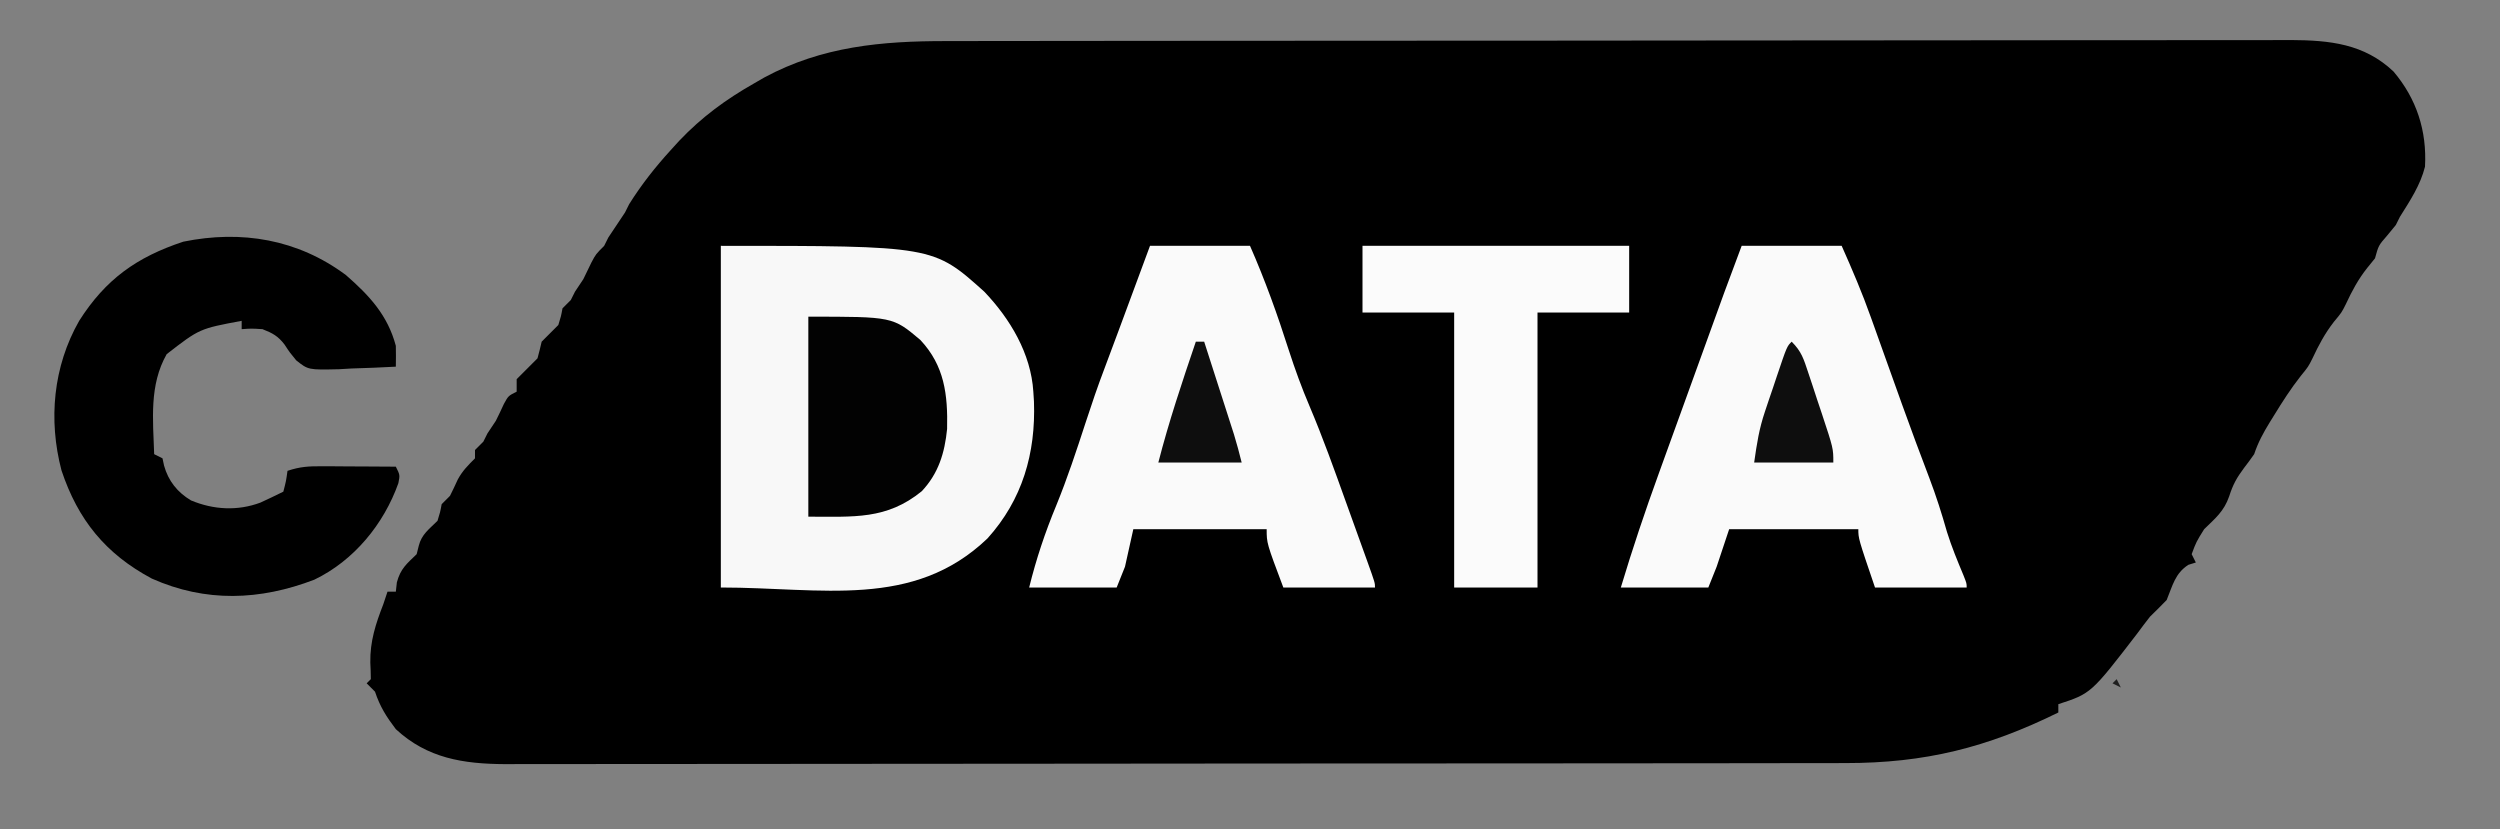 <?xml version="1.0" encoding="UTF-8"?>
<svg version="1.1" xmlns="http://www.w3.org/2000/svg" width="600" height="199">
<rect width="100%" height="100%" fill="#808080" stroke="none"/>
<path d="M0 0 C1.432 -0.003 2.864 -0.006 4.295 -0.009 C8.216 -0.017 12.137 -0.019 16.058 -0.02 C20.292 -0.021 24.526 -0.029 28.76 -0.036 C38.01 -0.049 47.259 -0.055 56.509 -0.06 C62.286 -0.063 68.064 -0.067 73.841 -0.071 C89.842 -0.083 105.844 -0.094 121.845 -0.097 C122.869 -0.097 123.892 -0.098 124.946 -0.098 C125.972 -0.098 126.997 -0.098 128.054 -0.098 C130.132 -0.099 132.21 -0.099 134.289 -0.1 C135.319 -0.1 136.35 -0.1 137.412 -0.1 C154.125 -0.104 170.838 -0.122 187.55 -0.145 C204.717 -0.169 221.883 -0.181 239.049 -0.182 C248.684 -0.183 258.32 -0.189 267.955 -0.207 C276.157 -0.223 284.359 -0.228 292.561 -0.22 C296.744 -0.216 300.927 -0.217 305.111 -0.231 C308.943 -0.243 312.775 -0.242 316.608 -0.23 C318.645 -0.227 320.682 -0.239 322.719 -0.251 C332.071 -0.201 340.307 0.634 347.355 7.289 C352.925 13.857 355.399 21.562 354.925 30.14 C353.828 34.554 351.328 38.318 348.925 42.14 C348.595 42.8 348.265 43.46 347.925 44.14 C347.265 44.945 346.605 45.749 345.925 46.578 C343.772 49.042 343.772 49.042 342.925 52.14 C342.306 52.904 341.688 53.667 341.05 54.453 C338.859 57.224 337.415 59.948 335.925 63.14 C334.925 65.14 334.925 65.14 333.05 67.39 C330.887 70.19 329.418 72.942 327.925 76.14 C326.925 78.14 326.925 78.14 325.124 80.351 C322.744 83.37 320.745 86.488 318.738 89.765 C318.382 90.338 318.027 90.91 317.661 91.5 C316.109 94.032 314.868 96.311 313.925 99.14 C313.143 100.266 312.327 101.369 311.488 102.453 C309.726 104.836 308.848 106.382 307.925 109.265 C306.67 112.874 304.638 114.493 301.925 117.14 C300.023 120.191 300.023 120.191 298.925 123.14 C299.255 123.8 299.585 124.46 299.925 125.14 C299.327 125.326 298.729 125.512 298.113 125.703 C294.914 127.805 294.366 130.658 292.925 134.14 C291.616 135.498 290.281 136.83 288.925 138.14 C287.862 139.499 286.821 140.875 285.8 142.265 C274.784 156.581 274.784 156.581 266.925 159.14 C266.925 159.8 266.925 160.46 266.925 161.14 C249.803 169.571 234.934 173.294 215.768 173.281 C214.339 173.283 212.911 173.286 211.482 173.29 C207.575 173.298 203.668 173.3 199.761 173.3 C195.54 173.302 191.319 173.31 187.098 173.317 C177.879 173.33 168.66 173.336 159.441 173.341 C153.683 173.343 147.925 173.348 142.167 173.352 C126.216 173.364 110.265 173.375 94.314 173.378 C92.784 173.378 92.784 173.378 91.224 173.379 C90.202 173.379 89.18 173.379 88.126 173.379 C86.055 173.38 83.984 173.38 81.913 173.381 C80.886 173.381 79.859 173.381 78.8 173.381 C62.143 173.385 45.485 173.403 28.828 173.426 C11.715 173.45 -5.397 173.462 -22.509 173.463 C-32.113 173.464 -41.717 173.47 -51.321 173.488 C-59.495 173.504 -67.669 173.509 -75.844 173.5 C-80.013 173.497 -84.182 173.497 -88.351 173.512 C-92.171 173.524 -95.99 173.523 -99.809 173.511 C-101.839 173.508 -103.869 173.52 -105.899 173.532 C-115.884 173.478 -124.531 172.135 -132.075 165.14 C-134.37 162.121 -135.879 159.729 -137.075 156.14 C-137.735 155.48 -138.395 154.82 -139.075 154.14 C-138.745 153.81 -138.415 153.48 -138.075 153.14 C-138.081 151.806 -138.131 150.473 -138.2 149.14 C-138.274 144.004 -136.913 139.883 -135.075 135.14 C-134.745 134.15 -134.415 133.16 -134.075 132.14 C-133.415 132.14 -132.755 132.14 -132.075 132.14 C-131.992 131.398 -131.91 130.655 -131.825 129.89 C-130.927 126.596 -129.49 125.48 -127.075 123.14 C-126.91 122.48 -126.745 121.82 -126.575 121.14 C-125.877 118.348 -124.083 117.149 -122.075 115.14 C-121.432 113.072 -121.432 113.072 -121.075 111.14 C-120.085 110.15 -120.085 110.15 -119.075 109.14 C-118.425 107.84 -117.798 106.528 -117.2 105.203 C-116.055 103.104 -114.75 101.816 -113.075 100.14 C-113.075 99.48 -113.075 98.82 -113.075 98.14 C-112.085 97.15 -112.085 97.15 -111.075 96.14 C-110.745 95.48 -110.415 94.82 -110.075 94.14 C-109.415 93.15 -108.755 92.16 -108.075 91.14 C-107.404 89.799 -106.758 88.444 -106.137 87.078 C-105.075 85.14 -105.075 85.14 -103.075 84.14 C-103.075 83.15 -103.075 82.16 -103.075 81.14 C-101.408 79.474 -99.742 77.807 -98.075 76.14 C-97.713 74.815 -97.378 73.481 -97.075 72.14 C-95.742 70.807 -94.408 69.474 -93.075 68.14 C-92.432 66.072 -92.432 66.072 -92.075 64.14 C-91.415 63.48 -90.755 62.82 -90.075 62.14 C-89.58 61.15 -89.58 61.15 -89.075 60.14 C-88.415 59.15 -87.755 58.16 -87.075 57.14 C-86.412 55.815 -85.766 54.482 -85.137 53.14 C-84.075 51.14 -84.075 51.14 -82.075 49.14 C-81.58 48.15 -81.58 48.15 -81.075 47.14 C-79.742 45.14 -78.408 43.14 -77.075 41.14 C-76.58 40.15 -76.58 40.15 -76.075 39.14 C-73.117 34.429 -69.823 30.249 -66.075 26.14 C-65.415 25.415 -64.755 24.689 -64.075 23.941 C-58.645 18.23 -52.915 14.028 -46.075 10.14 C-45.273 9.678 -44.471 9.215 -43.645 8.738 C-29.772 1.256 -15.428 -0.011 0 0 Z " fill="#000000" transform="translate(227.075,9.86)"/>
<path d="M0 0 C50.982 0 50.982 0 63.23 11.004 C69.432 17.508 74.428 25.852 75 35 C75.05 35.786 75.101 36.573 75.152 37.383 C75.594 49.782 72.382 60.921 63.996 70.223 C46.171 87.282 24.16 82 0 82 C0 54.94 0 27.88 0 0 Z " fill="#F8F8F8" transform="translate(173,59)"/>
<path d="M0 0 C7.92 0 15.84 0 24 0 C26.545 5.727 28.939 11.311 31.023 17.191 C31.292 17.94 31.561 18.688 31.838 19.459 C32.687 21.826 33.531 24.194 34.375 26.562 C35.485 29.669 36.598 32.774 37.711 35.879 C37.983 36.639 38.255 37.399 38.535 38.182 C40.649 44.07 42.83 49.932 45.061 55.777 C46.675 60.029 48.038 64.303 49.277 68.676 C50.381 72.226 51.802 75.636 53.23 79.066 C54 81 54 81 54 82 C46.74 82 39.48 82 32 82 C28 70.25 28 70.25 28 68 C17.77 68 7.54 68 -3 68 C-3.99 70.97 -4.98 73.94 -6 77 C-6.66 78.65 -7.32 80.3 -8 82 C-14.93 82 -21.86 82 -29 82 C-26.234 72.781 -23.188 63.713 -19.902 54.668 C-19.422 53.338 -18.941 52.008 -18.461 50.678 C-17.211 47.217 -15.957 43.756 -14.702 40.296 C-13.681 37.479 -12.663 34.662 -11.644 31.844 C-9.531 25.995 -7.416 20.148 -5.297 14.302 C-4.925 13.275 -4.552 12.248 -4.169 11.19 C-2.799 7.453 -1.398 3.727 0 0 Z " fill="#FAFAFA" transform="translate(418,59)"/>
<path d="M0 0 C7.92 0 15.84 0 24 0 C27.622 8.232 30.593 16.521 33.324 25.085 C34.8 29.645 36.414 34.078 38.293 38.488 C41.466 45.963 44.191 53.59 46.931 61.231 C47.825 63.722 48.724 66.212 49.623 68.701 C50.193 70.284 50.763 71.866 51.332 73.449 C51.601 74.194 51.869 74.939 52.146 75.706 C54 80.884 54 80.884 54 82 C46.74 82 39.48 82 32 82 C28 71.375 28 71.375 28 68 C17.44 68 6.88 68 -4 68 C-4.66 70.97 -5.32 73.94 -6 77 C-6.66 78.65 -7.32 80.3 -8 82 C-14.93 82 -21.86 82 -29 82 C-27.311 75.152 -25.181 68.783 -22.481 62.269 C-19.821 55.753 -17.627 49.098 -15.448 42.409 C-14.012 38.004 -12.529 33.635 -10.877 29.306 C-9.74 26.315 -8.63 23.314 -7.52 20.312 C-7.078 19.12 -6.637 17.928 -6.182 16.699 C-5.73 15.478 -5.278 14.258 -4.812 13 C-4.344 11.736 -3.876 10.471 -3.408 9.207 C-2.272 6.138 -1.136 3.069 0 0 Z " fill="#FAFAFA" transform="translate(276,59)"/>
<path d="M0 0 C5.636 4.913 10.049 9.647 12 17 C12.031 18.666 12.037 20.334 12 22 C8.459 22.204 4.92 22.328 1.375 22.438 C-0.124 22.525 -0.124 22.525 -1.652 22.615 C-9.012 22.786 -9.012 22.786 -11.909 20.481 C-13.461 18.598 -13.461 18.598 -14.697 16.711 C-16.264 14.654 -17.605 13.931 -20 13 C-22.667 12.832 -22.667 12.832 -25 13 C-25 12.34 -25 11.68 -25 11 C-35.124 12.891 -35.124 12.891 -43 19 C-47.217 26.45 -46.272 34.689 -46 43 C-45.34 43.33 -44.68 43.66 -44 44 C-43.876 44.578 -43.752 45.155 -43.625 45.75 C-42.607 49.415 -40.429 52.148 -37.16 54.098 C-31.761 56.353 -25.983 56.676 -20.5 54.625 C-18.657 53.77 -16.817 52.908 -15 52 C-14.344 49.473 -14.344 49.473 -14 47 C-10.941 45.98 -8.876 45.885 -5.676 45.902 C-4.648 45.906 -3.62 45.909 -2.561 45.912 C-0.953 45.925 -0.953 45.925 0.688 45.938 C2.313 45.944 2.313 45.944 3.971 45.951 C6.647 45.963 9.324 45.979 12 46 C13 48 13 48 12.609 49.961 C9.104 59.809 1.939 68.55 -7.562 73.125 C-20.618 78.121 -33.607 78.625 -46.555 72.863 C-57.649 66.943 -64.288 58.774 -68.246 46.883 C-71.421 34.742 -70.253 21.969 -64 11 C-57.672 1.041 -50.212 -4.292 -39 -8 C-25.032 -10.844 -11.533 -8.58 0 0 Z " fill="#000000" transform="translate(83,66)"/>
<path d="M0 0 C21.12 0 42.24 0 64 0 C64 5.28 64 10.56 64 16 C56.74 16 49.48 16 42 16 C42 37.78 42 59.56 42 82 C35.4 82 28.8 82 22 82 C22 60.22 22 38.44 22 16 C14.74 16 7.48 16 0 16 C0 10.72 0 5.44 0 0 Z " fill="#FBFBFB" transform="translate(327,59)"/>
<path d="M0 0 C20.257 0 20.257 0 26.871 5.578 C32.678 11.761 33.49 18.702 33.305 26.934 C32.733 32.687 31.245 37.606 27.234 41.883 C18.786 48.768 10.919 48 0 48 C0 32.16 0 16.32 0 0 Z " fill="#020202" transform="translate(194,76)"/>
<path d="M0 0 C0.66 0 1.32 0 2 0 C3.315 4.083 4.626 8.166 5.938 12.25 C6.311 13.409 6.684 14.568 7.068 15.762 C7.605 17.434 7.605 17.434 8.152 19.141 C8.482 20.167 8.812 21.193 9.152 22.251 C9.84 24.48 10.434 26.737 11 29 C4.4 29 -2.2 29 -9 29 C-6.472 19.168 -3.265 9.606 0 0 Z " fill="#0E0E0E" transform="translate(287,82)"/>
<path d="M0 0 C2.376 2.376 2.888 4.161 3.945 7.34 C4.3 8.403 4.654 9.466 5.02 10.561 C5.384 11.675 5.749 12.789 6.125 13.938 C6.684 15.603 6.684 15.603 7.254 17.303 C10 25.606 10 25.606 10 29 C3.73 29 -2.54 29 -9 29 C-8.345 24.415 -7.828 20.981 -6.406 16.758 C-6.098 15.837 -5.79 14.917 -5.473 13.969 C-4.991 12.561 -4.991 12.561 -4.5 11.125 C-4.019 9.683 -4.019 9.683 -3.527 8.211 C-1.141 1.141 -1.141 1.141 0 0 Z " fill="#0E0E0E" transform="translate(430,82)"/>
<path d="M0 0 C0.33 0.66 0.66 1.32 1 2 C0.34 1.67 -0.32 1.34 -1 1 C-0.67 0.67 -0.34 0.34 0 0 Z " fill="#1E1E1E" transform="translate(508,163)"/>
<path d="M0 0 C3 1 3 1 3 1 Z " fill="#010101" transform="translate(61,143)"/>
<path d="" fill="#090909" transform="translate(0,0)"/>
<path d="" fill="#000000" transform="translate(0,0)"/>
<path d="" fill="#020202" transform="translate(0,0)"/>
<path d="" fill="#010101" transform="translate(0,0)"/>
<path d="M0 0 C2 1 2 1 2 1 Z " fill="#060606" transform="translate(573,13)"/>
<path d="" fill="#050505" transform="translate(0,0)"/>
<path d="" fill="#020202" transform="translate(0,0)"/>
<path d="" fill="#030303" transform="translate(0,0)"/>
<path d="" fill="#151515" transform="translate(0,0)"/>
<path d="" fill="#151515" transform="translate(0,0)"/>
<path d="" fill="#040404" transform="translate(0,0)"/>
<path d="" fill="#070707" transform="translate(0,0)"/>
<path d="" fill="#070707" transform="translate(0,0)"/>
<path d="" fill="#090909" transform="translate(0,0)"/>
<path d="" fill="#070707" transform="translate(0,0)"/>
<path d="" fill="#010101" transform="translate(0,0)"/>
<path d="" fill="#060606" transform="translate(0,0)"/>
<path d="" fill="#050505" transform="translate(0,0)"/>
<path d="" fill="#060606" transform="translate(0,0)"/>
<path d="" fill="#050505" transform="translate(0,0)"/>
<path d="" fill="#030303" transform="translate(0,0)"/>
<path d="" fill="#020202" transform="translate(0,0)"/>
<path d="" fill="#030303" transform="translate(0,0)"/>
<path d="" fill="#050505" transform="translate(0,0)"/>
<path d="" fill="#030303" transform="translate(0,0)"/>
<path d="" fill="#030303" transform="translate(0,0)"/>
<path d="" fill="#080808" transform="translate(0,0)"/>
<path d="" fill="#020202" transform="translate(0,0)"/>
<path d="" fill="#020202" transform="translate(0,0)"/>
<path d="" fill="#020202" transform="translate(0,0)"/>
<path d="" fill="#030303" transform="translate(0,0)"/>
<path d="" fill="#030303" transform="translate(0,0)"/>
<path d="" fill="#010101" transform="translate(0,0)"/>
<path d="" fill="#010101" transform="translate(0,0)"/>
<path d="" fill="#020202" transform="translate(0,0)"/>
<path d="" fill="#010101" transform="translate(0,0)"/>
<path d="" fill="#010101" transform="translate(0,0)"/>
<path d="" fill="#020202" transform="translate(0,0)"/>
<path d="" fill="#030303" transform="translate(0,0)"/>
<path d="" fill="#010101" transform="translate(0,0)"/>
<path d="" fill="#020202" transform="translate(0,0)"/>
<path d="" fill="#030303" transform="translate(0,0)"/>
<path d="" fill="#010101" transform="translate(0,0)"/>
<path d="" fill="#010101" transform="translate(0,0)"/>
<path d="" fill="#060606" transform="translate(0,0)"/>
<path d="" fill="#030303" transform="translate(0,0)"/>
<path d="" fill="#070707" transform="translate(0,0)"/>
<path d="" fill="#040404" transform="translate(0,0)"/>
<path d="" fill="#010101" transform="translate(0,0)"/>
<path d="" fill="#010101" transform="translate(0,0)"/>
<path d="" fill="#030303" transform="translate(0,0)"/>
<path d="" fill="#010101" transform="translate(0,0)"/>
<path d="" fill="#010101" transform="translate(0,0)"/>
<path d="" fill="#050505" transform="translate(0,0)"/>
<path d="" fill="#010101" transform="translate(0,0)"/>
<path d="" fill="#020202" transform="translate(0,0)"/>
<path d="" fill="#020202" transform="translate(0,0)"/>
<path d="" fill="#010101" transform="translate(0,0)"/>
<path d="" fill="#050505" transform="translate(0,0)"/>
<path d="" fill="#010101" transform="translate(0,0)"/>
<path d="" fill="#050505" transform="translate(0,0)"/>
<path d="" fill="#070707" transform="translate(0,0)"/>
<path d="" fill="#010101" transform="translate(0,0)"/>
<path d="" fill="#010101" transform="translate(0,0)"/>
<path d="" fill="#010101" transform="translate(0,0)"/>
<path d="" fill="#050505" transform="translate(0,0)"/>
<path d="" fill="#010101" transform="translate(0,0)"/>
<path d="" fill="#020202" transform="translate(0,0)"/>
<path d="" fill="#171717" transform="translate(0,0)"/>
<path d="" fill="#020202" transform="translate(0,0)"/>
<path d="" fill="#060606" transform="translate(0,0)"/>
<path d="" fill="#050505" transform="translate(0,0)"/>
<path d="" fill="#030303" transform="translate(0,0)"/>
<path d="" fill="#0C0C0C" transform="translate(0,0)"/>
<path d="" fill="#050505" transform="translate(0,0)"/>
<path d="" fill="#101010" transform="translate(0,0)"/>
<path d="" fill="#030303" transform="translate(0,0)"/>
<path d="" fill="#020202" transform="translate(0,0)"/>
<path d="" fill="#111111" transform="translate(0,0)"/>
<path d="" fill="#040404" transform="translate(0,0)"/>
<path d="" fill="#0E0E0E" transform="translate(0,0)"/>
<path d="" fill="#010101" transform="translate(0,0)"/>
<path d="" fill="#020202" transform="translate(0,0)"/>
<path d="" fill="#101010" transform="translate(0,0)"/>
<path d="" fill="#010101" transform="translate(0,0)"/>
<path d="" fill="#010101" transform="translate(0,0)"/>
<path d="" fill="#010101" transform="translate(0,0)"/>
<path d="" fill="#2D2D2D" transform="translate(0,0)"/>
<path d="" fill="#2D2D2D" transform="translate(0,0)"/>
<path d="" fill="#010101" transform="translate(0,0)"/>
<path d="" fill="#010101" transform="translate(0,0)"/>
<path d="" fill="#000000" transform="translate(0,0)"/>
<path d="" fill="#181818" transform="translate(0,0)"/>
<path d="" fill="#010101" transform="translate(0,0)"/>
<path d="" fill="#111111" transform="translate(0,0)"/>
<path d="" fill="#000000" transform="translate(0,0)"/>
<path d="" fill="#050505" transform="translate(0,0)"/>
<path d="" fill="#020202" transform="translate(0,0)"/>
<path d="" fill="#010101" transform="translate(0,0)"/>
<path d="" fill="#060606" transform="translate(0,0)"/>
<path d="" fill="#050505" transform="translate(0,0)"/>
<path d="" fill="#020202" transform="translate(0,0)"/>
<path d="" fill="#010101" transform="translate(0,0)"/>
<path d="" fill="#020202" transform="translate(0,0)"/>
<path d="" fill="#020202" transform="translate(0,0)"/>
<path d="" fill="#010101" transform="translate(0,0)"/>
<path d="" fill="#333333" transform="translate(0,0)"/>
<path d="" fill="#030303" transform="translate(0,0)"/>
<path d="" fill="#030303" transform="translate(0,0)"/>
<path d="" fill="#050505" transform="translate(0,0)"/>
<path d="" fill="#010101" transform="translate(0,0)"/>
<path d="" fill="#060606" transform="translate(0,0)"/>
<path d="" fill="#0D0D0D" transform="translate(0,0)"/>
<path d="" fill="#0F0F0F" transform="translate(0,0)"/>
<path d="" fill="#101010" transform="translate(0,0)"/>
<path d="" fill="#030303" transform="translate(0,0)"/>
<path d="" fill="#020202" transform="translate(0,0)"/>
<path d="" fill="#313131" transform="translate(0,0)"/>
<path d="" fill="#060606" transform="translate(0,0)"/>
<path d="" fill="#0C0C0C" transform="translate(0,0)"/>
<path d="" fill="#010101" transform="translate(0,0)"/>
<path d="" fill="#090909" transform="translate(0,0)"/>
<path d="" fill="#2F2F2F" transform="translate(0,0)"/>
<path d="" fill="#090909" transform="translate(0,0)"/>
<path d="" fill="#080808" transform="translate(0,0)"/>
<path d="" fill="#303030" transform="translate(0,0)"/>
<path d="" fill="#020202" transform="translate(0,0)"/>
<path d="" fill="#2B2B2B" transform="translate(0,0)"/>
<path d="" fill="#000000" transform="translate(0,0)"/>
<path d="" fill="#121212" transform="translate(0,0)"/>
<path d="" fill="#202020" transform="translate(0,0)"/>
<path d="" fill="#181818" transform="translate(0,0)"/>
<path d="" fill="#212121" transform="translate(0,0)"/>
<path d="" fill="#0B0B0B" transform="translate(0,0)"/>
<path d="" fill="#010101" transform="translate(0,0)"/>
<path d="" fill="#171717" transform="translate(0,0)"/>
<path d="" fill="#0F0F0F" transform="translate(0,0)"/>
<path d="" fill="#141414" transform="translate(0,0)"/>
<path d="" fill="#020202" transform="translate(0,0)"/>
<path d="" fill="#131313" transform="translate(0,0)"/>
<path d="" fill="#151515" transform="translate(0,0)"/>
<path d="" fill="#0A0A0A" transform="translate(0,0)"/>
<path d="" fill="#191919" transform="translate(0,0)"/>
<path d="" fill="#171717" transform="translate(0,0)"/>
<path d="" fill="#131313" transform="translate(0,0)"/>
<path d="" fill="#0E0E0E" transform="translate(0,0)"/>
<path d="" fill="#111111" transform="translate(0,0)"/>
</svg>
